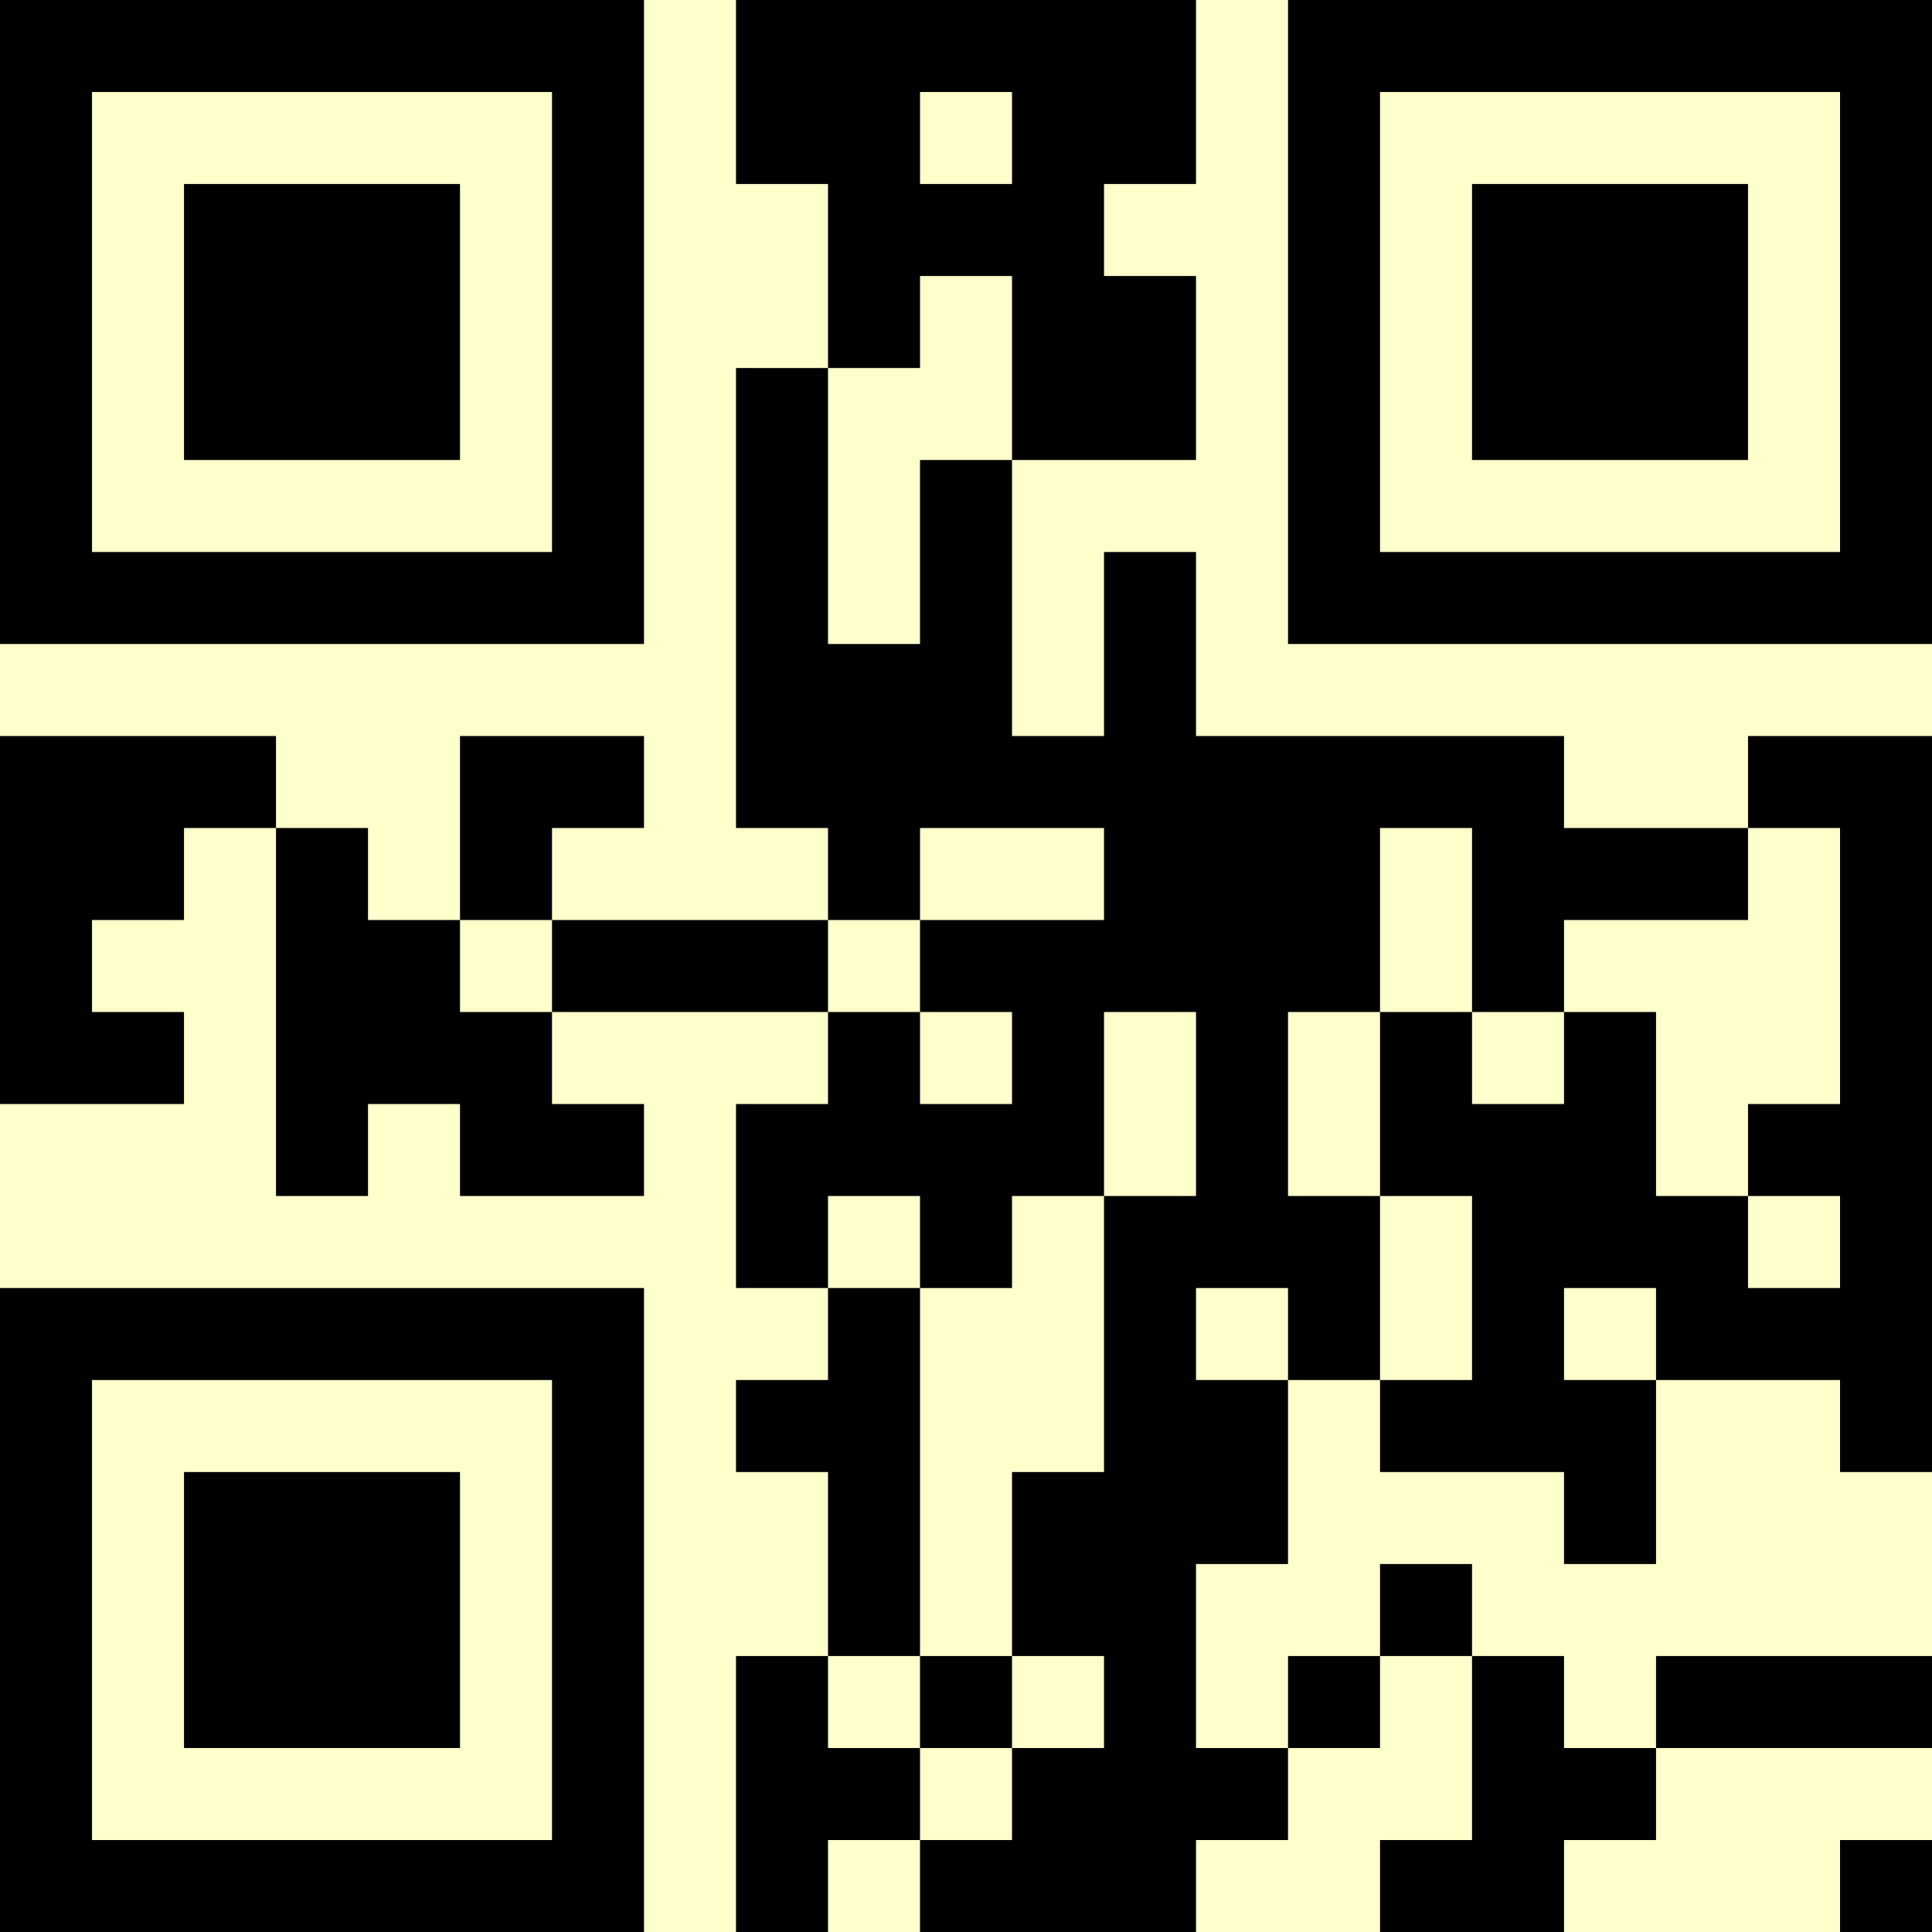 <?xml version="1.0" encoding="UTF-8"?>
<svg xmlns="http://www.w3.org/2000/svg" version="1.1" width="500" height="500" viewBox="0 0 500 500"><rect x="0" y="0" width="500" height="500" fill="#ffffcc"/><g transform="scale(23.81)"><g transform="translate(0,0)"><path fill-rule="evenodd" d="M8 0L8 2L9 2L9 4L8 4L8 9L9 9L9 10L6 10L6 9L7 9L7 8L5 8L5 10L4 10L4 9L3 9L3 8L0 8L0 12L2 12L2 11L1 11L1 10L2 10L2 9L3 9L3 13L4 13L4 12L5 12L5 13L7 13L7 12L6 12L6 11L9 11L9 12L8 12L8 14L9 14L9 15L8 15L8 16L9 16L9 18L8 18L8 21L9 21L9 20L10 20L10 21L13 21L13 20L14 20L14 19L15 19L15 18L16 18L16 20L15 20L15 21L17 21L17 20L18 20L18 19L21 19L21 18L18 18L18 19L17 19L17 18L16 18L16 17L15 17L15 18L14 18L14 19L13 19L13 17L14 17L14 15L15 15L15 16L17 16L17 17L18 17L18 15L20 15L20 16L21 16L21 8L19 8L19 9L17 9L17 8L13 8L13 6L12 6L12 8L11 8L11 5L13 5L13 3L12 3L12 2L13 2L13 0ZM10 1L10 2L11 2L11 1ZM10 3L10 4L9 4L9 7L10 7L10 5L11 5L11 3ZM10 9L10 10L9 10L9 11L10 11L10 12L11 12L11 11L10 11L10 10L12 10L12 9ZM15 9L15 11L14 11L14 13L15 13L15 15L16 15L16 13L15 13L15 11L16 11L16 12L17 12L17 11L18 11L18 13L19 13L19 14L20 14L20 13L19 13L19 12L20 12L20 9L19 9L19 10L17 10L17 11L16 11L16 9ZM5 10L5 11L6 11L6 10ZM12 11L12 13L11 13L11 14L10 14L10 13L9 13L9 14L10 14L10 18L9 18L9 19L10 19L10 20L11 20L11 19L12 19L12 18L11 18L11 16L12 16L12 13L13 13L13 11ZM13 14L13 15L14 15L14 14ZM17 14L17 15L18 15L18 14ZM10 18L10 19L11 19L11 18ZM20 20L20 21L21 21L21 20ZM0 0L0 7L7 7L7 0ZM1 1L1 6L6 6L6 1ZM2 2L2 5L5 5L5 2ZM14 0L14 7L21 7L21 0ZM15 1L15 6L20 6L20 1ZM16 2L16 5L19 5L19 2ZM0 14L0 21L7 21L7 14ZM1 15L1 20L6 20L6 15ZM2 16L2 19L5 19L5 16Z" fill="#000000"/></g></g></svg>
